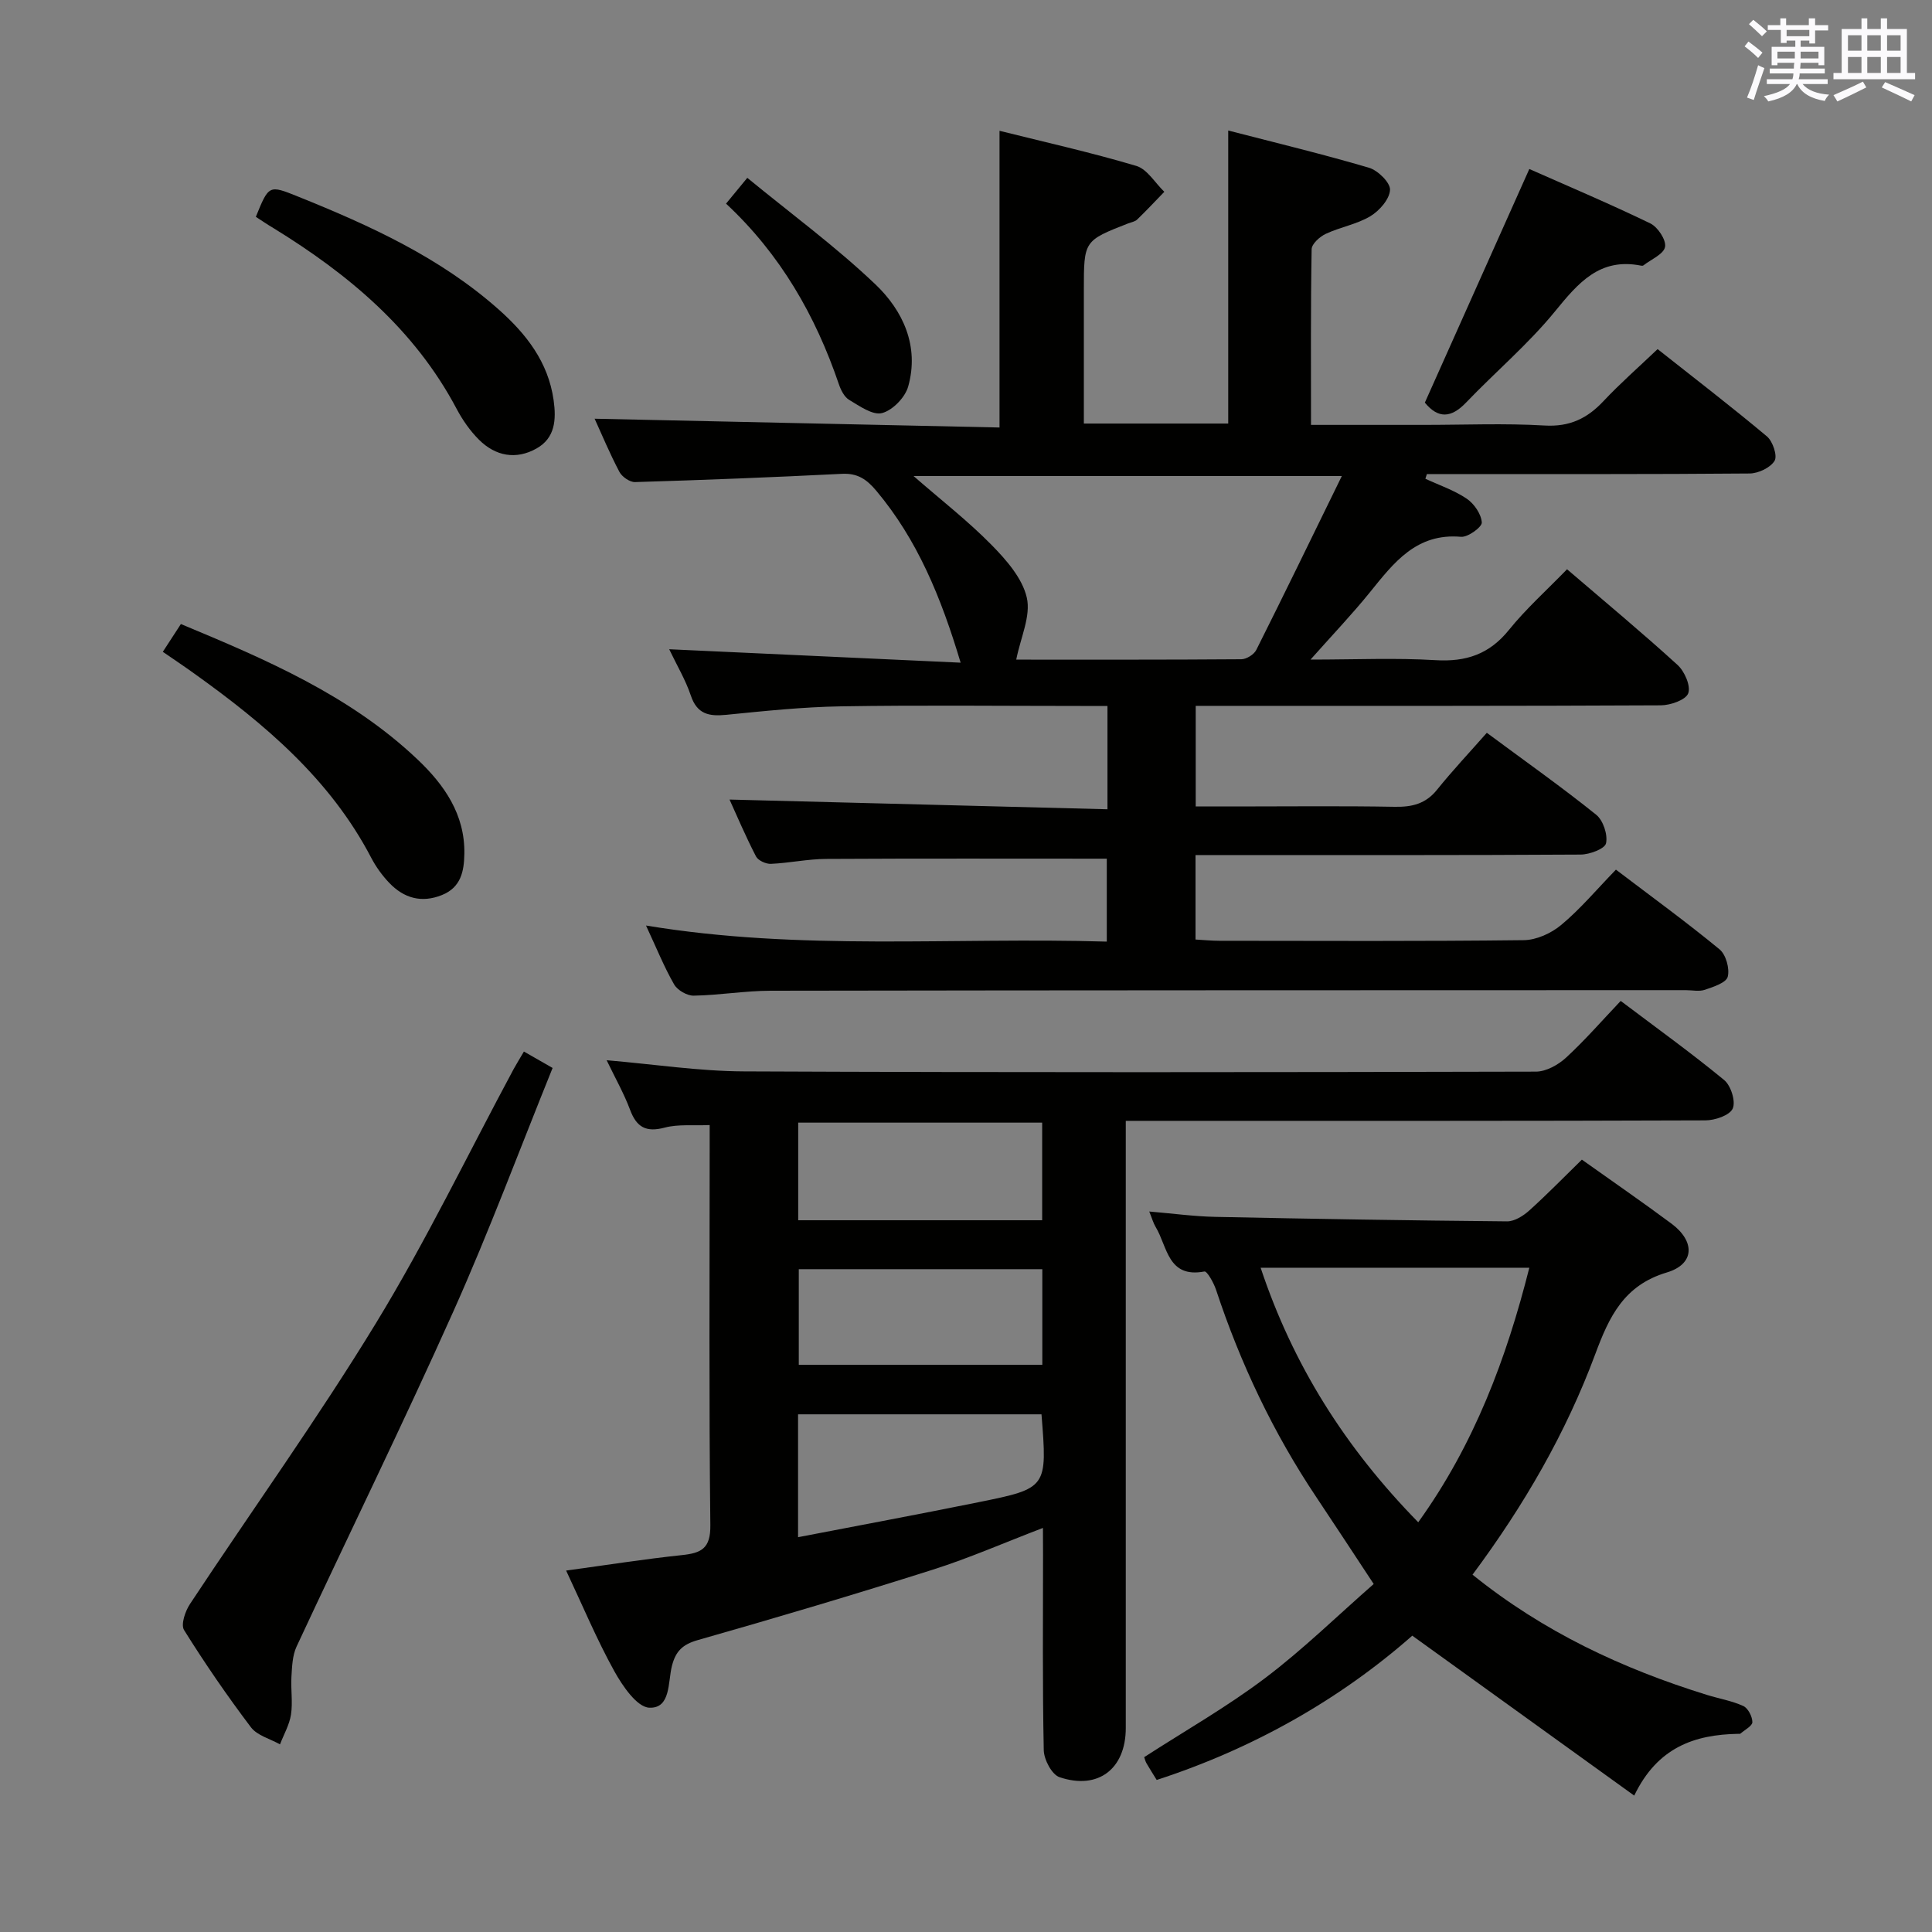 <svg enable-background="new 0 0 400 400" viewBox="0 0 400 400" xmlns="http://www.w3.org/2000/svg"><rect x="0" y="0" width="400" height="400" fill="#808080" stroke="none"/><g fill="#010100"><path d="m334.56 180.05c7.54 5.73 14.67 10.91 21.45 16.5 1.33 1.09 2.13 3.99 1.7 5.67-.32 1.25-2.96 2.1-4.72 2.7-1.19.41-2.64.08-3.97.08-63.16.02-126.32.01-189.47.12-5.31.01-10.61.93-15.92 1.02-1.37.03-3.36-1.12-4.05-2.31-2.06-3.58-3.61-7.44-5.83-12.21 32.01 5.31 63.52 2.38 95.4 3.33 0-6.11 0-11.81 0-17.17-19.54 0-38.83-.06-58.12.05-3.8.02-7.6.85-11.41 1.02-1.04.05-2.66-.69-3.1-1.54-2.12-4.1-3.93-8.36-5.48-11.77 25.96.67 51.97 1.33 78.25 2.01 0-7.65 0-14.23 0-21.39-2.08 0-3.86 0-5.64 0-16.5 0-33-.19-49.49.08-7.96.13-15.91.97-23.85 1.76-3.54.35-5.99-.15-7.28-3.99-1.09-3.25-2.89-6.26-4.48-9.59 20.44.94 40.35 1.86 60.34 2.78-4.08-13.63-8.98-25.48-17.46-35.59-1.99-2.37-3.87-3.67-7.1-3.51-14.28.72-28.56 1.28-42.85 1.71-1.09.03-2.7-1.09-3.24-2.12-2.01-3.8-3.66-7.79-5.13-11 27.79.6 55.72 1.21 83.83 1.82 0-20.83 0-40.86 0-61.43 9.24 2.31 18.88 4.46 28.32 7.27 2.26.67 3.88 3.52 5.8 5.36-1.87 1.93-3.7 3.89-5.63 5.75-.44.43-1.2.54-1.82.78-9.21 3.6-9.21 3.6-9.21 13.79v27.66h29.89c0-19.99 0-39.87 0-60.67 9.74 2.52 19.51 4.87 29.15 7.71 1.85.55 4.44 3.1 4.35 4.59-.1 1.93-2.2 4.32-4.08 5.45-2.79 1.67-6.22 2.24-9.21 3.64-1.25.58-2.92 2.08-2.94 3.19-.21 11.96-.13 23.92-.13 36.37h23.39c8.33 0 16.69-.36 24.99.13 5.18.3 8.82-1.47 12.19-5.07 3.4-3.62 7.16-6.91 11.19-10.75 7.66 6.06 15.28 11.91 22.63 18.07 1.21 1.01 2.21 4 1.59 5.05-.86 1.43-3.36 2.61-5.16 2.63-20.66.18-41.33.11-61.99.12-1.61 0-3.23 0-4.84 0-.1.32-.21.65-.31.97 2.88 1.34 5.96 2.37 8.56 4.13 1.54 1.04 3.01 3.19 3.12 4.92.06.95-2.87 3.09-4.3 2.97-9.23-.81-13.89 5.33-18.82 11.43-3.63 4.5-7.64 8.7-12.34 13.99 9.37 0 17.65-.38 25.88.12 6.32.38 11.13-1.22 15.19-6.25 3.54-4.39 7.8-8.2 12.04-12.57 7.86 6.74 15.52 13.1 22.87 19.8 1.46 1.33 2.78 4.35 2.22 5.88-.51 1.38-3.68 2.48-5.68 2.49-30 .15-59.99.11-89.99.11-1.97 0-3.94 0-6.3 0v20.83h8.24c11 0 22-.13 32.99.07 3.58.06 6.39-.62 8.73-3.53 3.23-4.01 6.77-7.77 10.31-11.79 8.36 6.19 15.68 11.36 22.65 16.97 1.44 1.16 2.42 4.12 2.03 5.91-.25 1.14-3.4 2.32-5.26 2.33-24.66.15-49.33.1-73.99.1-1.8 0-3.61 0-5.74 0v17.49c1.76.1 3.37.26 4.98.26 21 .02 42 .12 62.99-.13 2.62-.03 5.69-1.43 7.74-3.15 3.93-3.27 7.28-7.27 11.33-11.45zm-56.75-81.49c-30.37 0-59.23 0-88.67 0 5.75 5.01 11.26 9.29 16.11 14.22 3.08 3.13 6.42 6.93 7.34 10.96.87 3.79-1.29 8.27-2.19 12.83 15.05 0 30.83.04 46.61-.08 1.06-.01 2.62-.98 3.09-1.93 5.87-11.69 11.57-23.46 17.71-36z"/><path d="m215.93 316.34c-7.95 3.04-15.24 6.24-22.79 8.64-16.14 5.12-32.38 9.95-48.66 14.58-3.18.9-4.6 2.32-5.37 5.37-.84 3.33-.21 8.82-4.68 8.63-2.56-.11-5.55-4.51-7.26-7.59-3.6-6.51-6.49-13.42-9.96-20.8 8.34-1.14 16.12-2.37 23.95-3.2 4.02-.42 5.97-1.34 5.91-6.19-.3-25.82-.14-51.65-.14-77.48 0-1.62 0-3.25 0-5.37-3.46.15-6.53-.21-9.31.53-3.85 1.02-5.82-.06-7.17-3.69-1.27-3.39-3.08-6.58-4.85-10.26 9.8.83 19.11 2.27 28.44 2.31 54.65.24 109.31.18 163.96.05 2.11-.01 4.61-1.4 6.23-2.89 3.9-3.59 7.4-7.62 11.32-11.75 7.51 5.67 14.65 10.8 21.42 16.38 1.4 1.15 2.43 4.44 1.77 5.91-.64 1.41-3.68 2.44-5.67 2.44-37.82.14-75.65.1-113.47.1-1.96 0-3.93 0-6.52 0v6.24 119.47c0 8.43-5.69 12.88-13.71 10.18-1.59-.53-3.23-3.64-3.27-5.59-.28-13.49-.15-26.99-.15-40.49-.02-1.62-.02-3.26-.02-5.53zm-.3-23.52c-16.97 0-33.67 0-50.4 0v25.44c12.68-2.45 25.03-4.74 37.34-7.24 14.29-2.89 14.27-2.97 13.06-18.2zm.14-60.39c-17.11 0-33.8 0-50.51 0v20.21h50.51c0-6.81 0-13.27 0-20.21zm.03 30.34c-17.16 0-33.83 0-50.42 0v19.8h50.42c0-6.71 0-13.01 0-19.8z"/><path d="m304.87 326.02c14.73 11.88 31.04 19.46 48.46 24.87 2.54.79 5.21 1.23 7.6 2.32.98.45 1.87 2.18 1.88 3.33.01.78-1.56 1.6-2.45 2.37-.1.09-.32.06-.49.06-9 .16-16.71 2.77-21.52 12.79-15.53-11.19-30.45-21.94-45.95-33.11-14.93 13.13-32.82 23.34-52.92 29.87-.73-1.19-1.45-2.3-2.11-3.45-.24-.42-.35-.91-.48-1.27 8.42-5.44 17.1-10.38 25.01-16.35 7.9-5.96 15.02-12.95 22.51-19.5-4.35-6.59-8.07-12.29-11.85-17.94-8.94-13.35-15.75-27.73-20.79-42.97-.48-1.44-1.85-3.9-2.41-3.79-7.61 1.43-7.65-5.18-10.08-9.19-.5-.83-.76-1.8-1.34-3.23 4.88.41 9.28 1.02 13.68 1.11 20.13.42 40.27.75 60.41.93 1.54.01 3.36-1.14 4.6-2.26 3.7-3.33 7.18-6.91 10.88-10.52 6.15 4.38 12.43 8.7 18.55 13.25 4.94 3.68 4.82 8.38-.96 10.11-8.93 2.66-11.96 9.22-14.82 16.91-6.07 16.32-14.71 31.27-25.41 45.66zm-11.24-10.85c11.58-16.09 18.26-33.9 23-52.7-18.78 0-37.1 0-55.63 0 6.71 20.14 17.49 37.23 32.63 52.7z"/><path d="m108.47 217.71c1.89 1.08 3.59 2.05 5.94 3.4-6.84 16.91-13.14 33.84-20.5 50.3-10.45 23.35-21.72 46.33-32.52 69.52-.85 1.83-.92 4.11-1.05 6.19-.16 2.61.3 5.28-.09 7.84-.32 2.13-1.49 4.13-2.28 6.19-2.05-1.15-4.72-1.82-6.02-3.54-4.91-6.49-9.53-13.22-13.84-20.12-.71-1.14.24-3.92 1.23-5.41 12.82-19.41 26.42-38.33 38.52-58.17 10.37-17 19.05-35.02 28.49-52.58.63-1.15 1.33-2.26 2.12-3.62z"/><path d="m33.71 134.95c1.37-2.11 2.44-3.77 3.74-5.75 17.63 7.34 35 14.76 49.01 28.05 5.52 5.24 9.81 11.35 9.68 19.5-.06 3.64-.7 6.97-4.64 8.56-4.23 1.7-7.86.65-10.88-2.49-1.48-1.54-2.78-3.35-3.77-5.24-8.5-16.28-22.04-27.69-36.62-38.12-2-1.44-4.06-2.82-6.52-4.51z"/><path d="m52.97 44.89c2.71-6.66 2.7-6.62 8.79-4.17 14.85 5.98 29.36 12.59 41.48 23.35 5.68 5.04 10.26 10.85 11.38 18.77.57 4.06.32 7.85-3.55 10.02-4.24 2.38-8.48 1.58-11.89-1.81-1.86-1.85-3.43-4.11-4.66-6.44-8.72-16.45-22.39-27.84-37.9-37.38-1.26-.74-2.47-1.57-3.65-2.34z"/><path d="m316.63 34.99c8.24 3.65 16.76 7.25 25.06 11.27 1.54.75 3.31 3.43 3.04 4.86-.28 1.5-2.87 2.57-4.47 3.82-.11.09-.33.1-.49.06-8.57-1.71-13.01 3.57-17.84 9.49-5.53 6.77-12.32 12.51-18.4 18.86-3.08 3.22-5.77 3.37-8.53.01 7.18-16.04 14.32-32.02 21.63-48.37z"/><path d="m154.72 36.82c9.08 7.45 18.29 14.22 26.51 22.04 5.74 5.46 9.14 12.84 6.8 21.16-.63 2.26-3.22 4.93-5.41 5.5-1.92.51-4.66-1.45-6.81-2.73-1.01-.6-1.73-2.05-2.14-3.27-4.83-14.17-12.08-26.85-23.35-37.36 1.4-1.68 2.51-3.03 4.4-5.34z"/></g><path d="m361.2 9.6.8-1c.9.7 1.9 1.4 2.9 2.3l-.9 1.1c-1-1-2-1.8-2.8-2.4zm.5 10.6c.9-2.1 1.6-4.3 2.3-6.7.4.2.8.4 1.3.6-.7 2.1-1.5 4.3-2.2 6.6zm.4-15.2.9-.9c1 .8 2 1.6 2.8 2.4l-1 1c-.9-.9-1.8-1.7-2.7-2.5zm12.5-1.2h1.2v1.4h2.7v1.1h-2.7v2.7h-1.2v-.6h-1.8v1.3h4.9v3.8h-1.2v-.5h-3.7c0 .4-.1.9-.1 1.2h5.1v1h-5.2c0 .5-.1.9-.2 1.2h6v1h-5.2c1.1 1.3 2.9 2 5.5 2.2-.4.4-.7.8-.9 1.3-2.9-.5-4.8-1.6-5.7-3.5h-.1c-.8 1.7-2.7 2.9-5.9 3.6-.2-.4-.6-.8-.9-1.1 2.8-.6 4.6-1.4 5.4-2.5h-4.8v-1h5.3c.1-.3.2-.7.2-1.2h-4.9v-1h5c0-.4 0-.8.1-1.2h-3.5v.5h-1.2v-3.8h4.9v-1.3h-1.8v.5h-1.2v-2.7h-2.7v-1h2.6v-1.4h1.2v1.4h4.7v-1.4zm-6.6 8.3h3.6c0-.4 0-.9 0-1.4h-3.6zm1.9-4.6h4.7v-1.3h-4.7zm6.6 3.2h-3.7v1.4h3.7z" fill="#fbfafc"/><path d="m385.3 3.8h1.3v2.2h2.8v-2.2h1.3v2.2h4.1v9.1h1.7v1.3h-16.9v-1.3h1.7v-9.1h4.1v-2.2zm.4 13.1.7 1.2c-1.8.9-3.8 1.9-6 2.9-.2-.4-.5-.8-.8-1.3 2.3-1 4.3-1.9 6.1-2.8zm-3.1-6.4h2.8v-3.2h-2.8zm0 4.6h2.8v-3.3h-2.8zm4-4.6h2.8v-3.2h-2.8zm0 4.6h2.8v-3.3h-2.8zm3.7 1.9c2.1.9 4.1 1.8 6.1 2.7l-.7 1.3c-2.2-1.1-4.2-2-6.1-2.9zm3.2-9.7h-2.8v3.2h2.8zm-2.8 7.8h2.8v-3.3h-2.8z" fill="#fbfafc"/></svg>